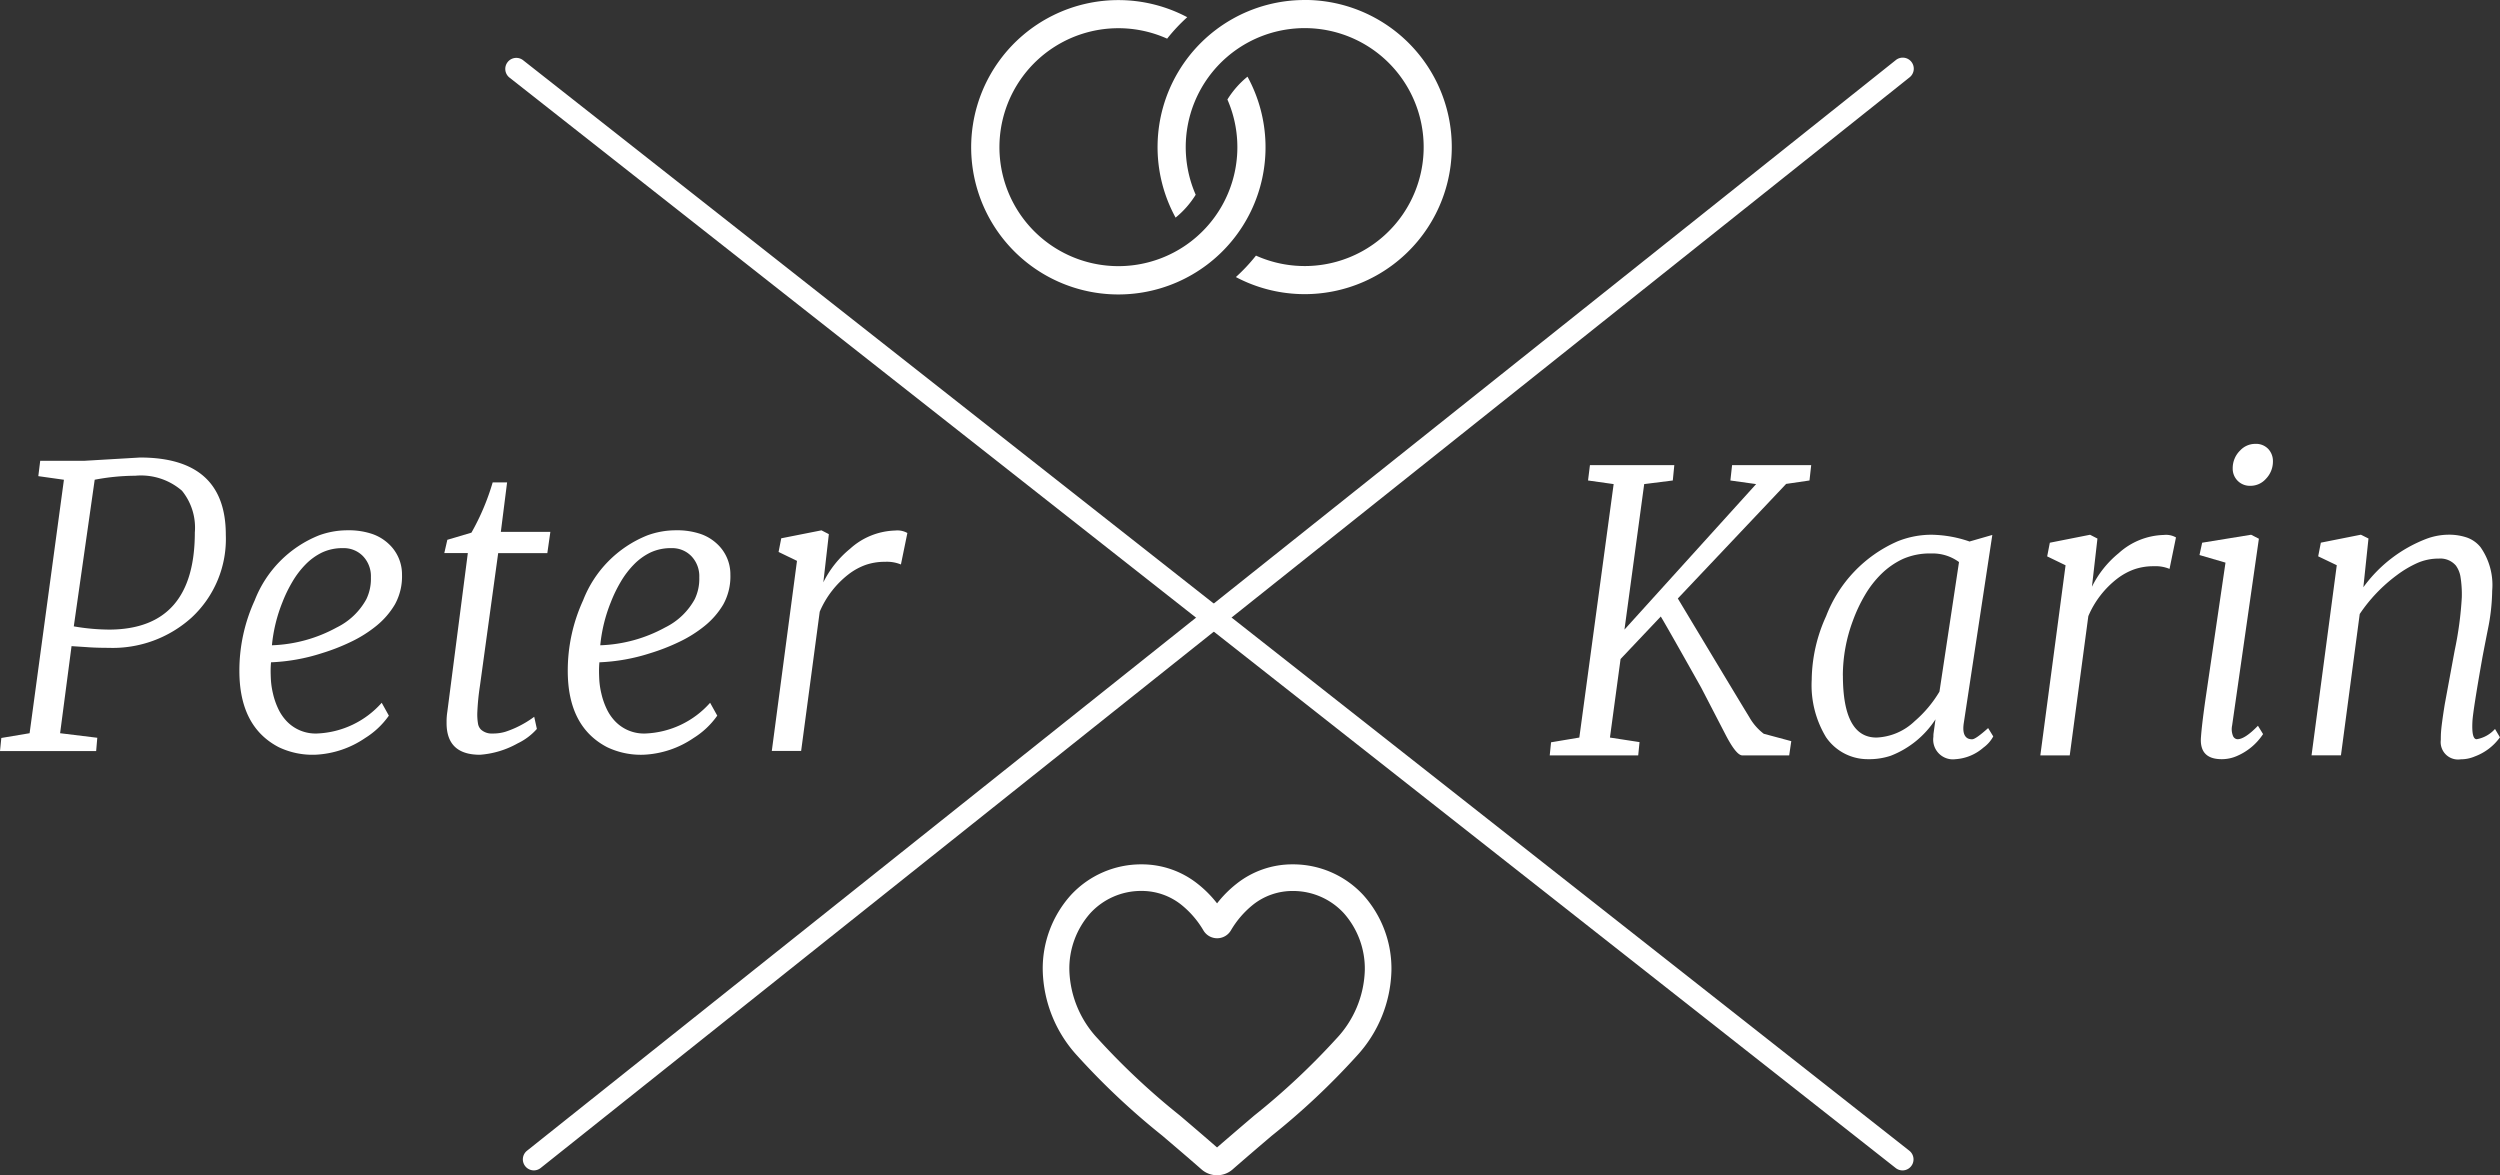 <svg xmlns="http://www.w3.org/2000/svg" width="174.818" height="82.18" viewBox="0 0 174.818 82.18"><rect x="0" y="0" width="174.818" height="82.18" fill="#333333" stroke="none"/><g transform="translate(-601.3 -478.882)"><g transform="translate(636.623 482.923)"><path d="M813.427,569.772a.769.769,0,0,1-.477-.165l-96.944-76.259a.772.772,0,0,1,.955-1.213L813.9,568.394a.772.772,0,0,1-.478,1.379Z" transform="translate(-715.711 -491.97)" fill="#fff"/></g><g transform="translate(637.858 482.922)"><g transform="translate(0)"><path d="M720.484,569.771A.772.772,0,0,1,720,568.4l95.709-76.259a.772.772,0,1,1,.962,1.207L720.964,569.6A.768.768,0,0,1,720.484,569.771Z" transform="translate(-719.711 -491.969)" fill="#fff"/></g></g><g transform="translate(601.3 510.872)" style="isolation:isolate"><g transform="translate(0 0)" style="isolation:isolate"><path d="M611.09,582.5q6,0,6,5.4a7.494,7.494,0,0,1-2.4,5.8,8.236,8.236,0,0,1-5.8,2.109q-.9,0-1.566-.053l-1.021-.066-.8,6.089,2.6.318-.079.929H601.3l.093-.915,1.977-.332,2.4-17.724-1.791-.252.133-1.074H607.2Zm-4.63,11.807a14.785,14.785,0,0,0,2.534.226q5.93-.053,5.93-6.792a4.091,4.091,0,0,0-.9-2.919,4.369,4.369,0,0,0-3.263-1.048,15.4,15.4,0,0,0-2.839.279Z" transform="translate(-601.3 -582.497)" fill="#fff"/><g transform="translate(16.742 5.094)"><path d="M660.953,613.205a6.379,6.379,0,0,0,4.524-2.149l.5.9a5.7,5.7,0,0,1-1.658,1.565,6.7,6.7,0,0,1-3.469,1.167,5.474,5.474,0,0,1-2.58-.53q-2.746-1.433-2.746-5.333a11.784,11.784,0,0,1,1.074-4.935,8.013,8.013,0,0,1,4.484-4.537,5.787,5.787,0,0,1,2-.358,5.123,5.123,0,0,1,1.718.252,3.2,3.2,0,0,1,1.167.7,2.894,2.894,0,0,1,.929,2.149,4.05,4.05,0,0,1-.5,2.09,5.591,5.591,0,0,1-1.294,1.492,8.831,8.831,0,0,1-1.8,1.128,14.266,14.266,0,0,1-2.01.783,13.272,13.272,0,0,1-3.555.637q-.027.305-.027.577c0,.182.006.4.02.67a5.589,5.589,0,0,0,.146.948,5.117,5.117,0,0,0,.365,1.055,3.3,3.3,0,0,0,.61.889A2.788,2.788,0,0,0,660.953,613.205Zm-3.157-6.169a10.131,10.131,0,0,0,4.537-1.247,4.728,4.728,0,0,0,2.07-1.977,3.274,3.274,0,0,0,.318-1.526,2.026,2.026,0,0,0-.55-1.479,1.866,1.866,0,0,0-1.393-.564,3.341,3.341,0,0,0-1.472.305,4.148,4.148,0,0,0-1.148.829,6.223,6.223,0,0,0-.922,1.207,9.617,9.617,0,0,0-.7,1.439A10.81,10.81,0,0,0,657.8,607.036Z" transform="translate(-655.527 -598.997)" fill="#fff"/></g><g transform="translate(31.069 1.738)"><path d="M704.427,607.176q-2.335,0-2.335-2.215v-.173a4.526,4.526,0,0,1,.053-.624l1.433-11.09h-1.645l.212-.929,1.685-.5a16.555,16.555,0,0,0,1.486-3.516h1.008l-.438,3.463h3.463l-.212,1.486H705.7l-1.274,9.273a17.044,17.044,0,0,0-.186,1.9,3.962,3.962,0,0,0,.053.769.764.764,0,0,0,.2.391,1.1,1.1,0,0,0,.809.279,2.955,2.955,0,0,0,.915-.126,6.87,6.87,0,0,0,.756-.3,7.261,7.261,0,0,0,1.247-.743l.186.849a4.19,4.19,0,0,1-1.34,1.008A6.314,6.314,0,0,1,704.427,607.176Z" transform="translate(-701.933 -588.126)" fill="#fff"/></g><g transform="translate(39.706 5.094)"><path d="M735.332,613.205a6.379,6.379,0,0,0,4.524-2.149l.5.9a5.707,5.707,0,0,1-1.658,1.565,6.7,6.7,0,0,1-3.469,1.167,5.475,5.475,0,0,1-2.581-.53q-2.746-1.433-2.746-5.333a11.785,11.785,0,0,1,1.074-4.935,8.013,8.013,0,0,1,4.484-4.537,5.786,5.786,0,0,1,2-.358,5.123,5.123,0,0,1,1.718.252,3.2,3.2,0,0,1,1.167.7,2.894,2.894,0,0,1,.929,2.149,4.05,4.05,0,0,1-.5,2.09,5.59,5.59,0,0,1-1.294,1.492,8.836,8.836,0,0,1-1.8,1.128,14.266,14.266,0,0,1-2.01.783,13.273,13.273,0,0,1-3.555.637q-.027.305-.027.577c0,.182.006.4.02.67a5.583,5.583,0,0,0,.146.948,5.1,5.1,0,0,0,.365,1.055,3.29,3.29,0,0,0,.61.889A2.789,2.789,0,0,0,735.332,613.205Zm-3.157-6.169a10.131,10.131,0,0,0,4.537-1.247,4.727,4.727,0,0,0,2.069-1.977,3.273,3.273,0,0,0,.318-1.526,2.026,2.026,0,0,0-.55-1.479,1.866,1.866,0,0,0-1.393-.564,3.341,3.341,0,0,0-1.472.305,4.143,4.143,0,0,0-1.148.829,6.223,6.223,0,0,0-.922,1.207,9.617,9.617,0,0,0-.7,1.439A10.8,10.8,0,0,0,732.175,607.036Z" transform="translate(-729.906 -598.997)" fill="#fff"/></g><g transform="translate(53.967 5.094)"><path d="M777.861,601.133l-1.287-.623.186-.955,2.812-.557.517.266-.385,3.37a7.065,7.065,0,0,1,1.87-2.348,4.887,4.887,0,0,1,3.157-1.274,1.407,1.407,0,0,1,.849.173l-.451,2.2a2.567,2.567,0,0,0-1.108-.186,4.078,4.078,0,0,0-1.346.212,4.4,4.4,0,0,0-1.194.65,6.533,6.533,0,0,0-2.03,2.627l-1.3,9.737H776.1Z" transform="translate(-776.097 -598.997)" fill="#fff"/></g></g></g><g transform="translate(709.668 509.921)" style="isolation:isolate"><g transform="translate(0 0)" style="isolation:isolate"><g transform="translate(0 1.486)"><path d="M952.393,603.61l1.977-.332,2.4-17.724-1.791-.252.133-1.074h5.9l-.106,1.074-2,.252-1.38,10.175,9.207-10.175-1.8-.252.119-1.074h5.532l-.119,1.074-1.632.239-7.575,8.013q4.67,7.774,4.988,8.278a3.814,3.814,0,0,0,1.021,1.181l1.924.517-.146.995h-3.3q-.411-.04-1.115-1.38l-1.738-3.356q-2.361-4.205-2.826-4.975l-2.812,2.972-.743,5.492,2.069.318-.093.929H952.3Z" transform="translate(-952.3 -584.228)" fill="#fff"/></g><g transform="translate(18.321 6.354)"><path d="M1021.7,615.691a1.378,1.378,0,0,1-1.552-1.565c0-.08,0-.163.013-.252l.133-.969a6.543,6.543,0,0,1-3.131,2.547,4.738,4.738,0,0,1-1.579.239,3.528,3.528,0,0,1-2.945-1.539,7.017,7.017,0,0,1-1-4.02,10.958,10.958,0,0,1,1.008-4.444,9.368,9.368,0,0,1,4.988-5.227,6.344,6.344,0,0,1,2.388-.464,8.466,8.466,0,0,1,2.666.478l.013-.013,1.566-.451-1.99,13.12q-.146.9.292,1.115a.715.715,0,0,0,.292.053q.239,0,1.114-.783l.358.584a2.33,2.33,0,0,1-.69.783A3.274,3.274,0,0,1,1021.7,615.691Zm-7.88-5.85q0,4.338,2.348,4.338a4.1,4.1,0,0,0,2.666-1.141,8.379,8.379,0,0,0,1.738-2.07l1.367-9.061a3.111,3.111,0,0,0-1.944-.6,4.657,4.657,0,0,0-1.983.385,5.43,5.43,0,0,0-1.486,1.028,7.073,7.073,0,0,0-1.167,1.5,10.747,10.747,0,0,0-.849,1.811A11,11,0,0,0,1013.816,609.841Z" transform="translate(-1011.64 -599.997)" fill="#fff"/></g><g transform="translate(34.307 6.354)"><path d="M1065.182,602.133l-1.286-.623.186-.955,2.812-.557.517.266-.385,3.37a7.062,7.062,0,0,1,1.871-2.348,4.886,4.886,0,0,1,3.157-1.274,1.406,1.406,0,0,1,.849.173l-.451,2.2a2.567,2.567,0,0,0-1.108-.186,4.08,4.08,0,0,0-1.346.212,4.411,4.411,0,0,0-1.194.65,6.529,6.529,0,0,0-2.03,2.627l-1.3,9.737h-2.056Z" transform="translate(-1063.418 -599.997)" fill="#fff"/></g><g transform="translate(45.437)"><path d="M1101.02,601.463q-1.592,0-1.446-1.579.053-.756.279-2.388l1.433-9.777-1.818-.531.186-.862,3.423-.557.544.279L1101.75,599.1a1.264,1.264,0,0,0,.06.736.364.364,0,0,0,.312.232q.517,0,1.433-.942l.358.583a4.136,4.136,0,0,1-1.844,1.539A2.613,2.613,0,0,1,1101.02,601.463Zm2.03-19.117a1.193,1.193,0,0,1-1.26-1.22,1.721,1.721,0,0,1,.531-1.26,1.43,1.43,0,0,1,1.041-.451,1.175,1.175,0,0,1,.916.358,1.24,1.24,0,0,1,.325.862,1.736,1.736,0,0,1-.5,1.234A1.428,1.428,0,0,1,1103.05,582.347Z" transform="translate(-1099.468 -579.415)" fill="#fff"/></g><g transform="translate(53.277 6.354)"><path d="M1135.29,615.7a1.214,1.214,0,0,1-1.393-1.353c0-.062,0-.188.006-.378s.033-.484.086-.882.115-.813.186-1.247l.69-3.741a24.522,24.522,0,0,0,.5-3.728,7.759,7.759,0,0,0-.1-1.479,1.856,1.856,0,0,0-.312-.736,1.424,1.424,0,0,0-1.194-.491,3.687,3.687,0,0,0-1.512.312,7.529,7.529,0,0,0-1.42.843,11.021,11.021,0,0,0-2.6,2.719l-1.313,9.883h-2.056l1.764-13.293-1.3-.623.186-.955,2.8-.557.531.266-.358,3.409a9.753,9.753,0,0,1,4.365-3.37,4.516,4.516,0,0,1,1.572-.305,3.88,3.88,0,0,1,1.307.2,2.141,2.141,0,0,1,.942.663,4.6,4.6,0,0,1,.823,3.051,14.2,14.2,0,0,1-.305,2.72q-.305,1.539-.4,2.069-.637,3.609-.677,4.351-.066,1.247.292,1.247a2.238,2.238,0,0,0,1.287-.717l.345.584a3.776,3.776,0,0,1-1.764,1.34A2.471,2.471,0,0,1,1135.29,615.7Z" transform="translate(-1124.863 -599.997)" fill="#fff"/></g></g></g><g transform="translate(674.211 539.32)"><g transform="translate(0 0)"><path d="M850.168,696.668a1.4,1.4,0,0,1-.925-.347c-.966-.845-1.9-1.639-2.72-2.339l0,0a50.722,50.722,0,0,1-5.938-5.574,8.906,8.906,0,0,1-2.372-5.828,7.474,7.474,0,0,1,1.9-5.106,6.431,6.431,0,0,1,4.784-2.082,6.016,6.016,0,0,1,3.758,1.3,7.694,7.694,0,0,1,1.519,1.587,7.689,7.689,0,0,1,1.519-1.587,6.015,6.015,0,0,1,3.758-1.3,6.432,6.432,0,0,1,4.786,2.082,7.476,7.476,0,0,1,1.9,5.106,8.9,8.9,0,0,1-2.372,5.827,50.588,50.588,0,0,1-5.938,5.573c-.823.7-1.756,1.5-2.725,2.344a1.4,1.4,0,0,1-.924.347ZM844.89,676.79a5.045,5.045,0,0,0-3.754,1.631,6.081,6.081,0,0,0-1.527,4.156,7.491,7.491,0,0,0,2.05,4.933,49.8,49.8,0,0,0,5.768,5.4l0,0c.825.7,1.76,1.5,2.734,2.351.979-.853,1.916-1.651,2.743-2.355a49.762,49.762,0,0,0,5.768-5.4,7.492,7.492,0,0,0,2.05-4.933,6.084,6.084,0,0,0-1.526-4.156,5.046,5.046,0,0,0-3.754-1.631,4.647,4.647,0,0,0-2.9,1,6.8,6.8,0,0,0-1.614,1.871.884.884,0,0,1-1.519,0,6.8,6.8,0,0,0-1.617-1.871,4.645,4.645,0,0,0-2.9-1Z" transform="translate(-837.976 -675.157)" fill="#fff"/><path d="M849.651,696.381h0v0h0a1.634,1.634,0,0,1-1.076-.4c-.974-.852-1.9-1.641-2.717-2.337l-.031-.027a50.577,50.577,0,0,1-5.94-5.58,9.123,9.123,0,0,1-2.425-5.975,7.681,7.681,0,0,1,1.956-5.26,6.685,6.685,0,0,1,4.958-2.16h.028a6.267,6.267,0,0,1,3.872,1.347,7.9,7.9,0,0,1,1.376,1.381,7.926,7.926,0,0,1,1.377-1.382,6.272,6.272,0,0,1,3.875-1.346h.076a6.674,6.674,0,0,1,4.907,2.158,7.689,7.689,0,0,1,1.958,5.266,9.117,9.117,0,0,1-2.426,5.971,50.611,50.611,0,0,1-5.953,5.591c-.784.668-1.744,1.486-2.735,2.352A1.63,1.63,0,0,1,849.651,696.381Zm0-.463h0a1.167,1.167,0,0,0,.771-.29c.993-.868,1.954-1.687,2.727-2.346a50.422,50.422,0,0,0,5.91-5.545,8.684,8.684,0,0,0,2.319-5.679,7.228,7.228,0,0,0-1.839-4.952,6.272,6.272,0,0,0-4.611-2,5.833,5.833,0,0,0-3.617,1.247,7.462,7.462,0,0,0-1.474,1.54l-.189.264-.188-.264a7.449,7.449,0,0,0-1.474-1.539A5.8,5.8,0,0,0,844.4,675.1h-.069a6.212,6.212,0,0,0-4.571,2.008,7.22,7.22,0,0,0-1.836,4.945,8.691,8.691,0,0,0,2.319,5.684,50.353,50.353,0,0,0,5.884,5.522l.027.023c.822.7,1.749,1.491,2.726,2.345a1.17,1.17,0,0,0,.771.29Zm0-.863-.152-.133c-1-.874-1.96-1.692-2.731-2.349a49.928,49.928,0,0,1-5.8-5.434,7.7,7.7,0,0,1-2.1-5.081,6.293,6.293,0,0,1,1.585-4.309,5.341,5.341,0,0,1,3.928-1.709h.015a4.9,4.9,0,0,1,3.031,1.055,7,7,0,0,1,1.673,1.935.653.653,0,0,0,1.121,0,6.992,6.992,0,0,1,1.668-1.933,4.9,4.9,0,0,1,3.03-1.055h.059a5.285,5.285,0,0,1,3.883,1.706,6.3,6.3,0,0,1,1.588,4.318,7.7,7.7,0,0,1-2.1,5.076,49.877,49.877,0,0,1-5.792,5.426c-.83.707-1.766,1.5-2.744,2.357ZM844.333,676.5a4.823,4.823,0,0,0-3.545,1.557,5.833,5.833,0,0,0-1.465,3.994,7.279,7.279,0,0,0,2,4.79,49.674,49.674,0,0,0,5.738,5.371c.739.63,1.643,1.4,2.59,2.226.925-.8,1.808-1.556,2.592-2.224a49.592,49.592,0,0,0,5.74-5.372,7.279,7.279,0,0,0,2-4.785,5.837,5.837,0,0,0-1.468-4,4.82,4.82,0,0,0-3.542-1.553h-.054a4.432,4.432,0,0,0-2.744.954,6.526,6.526,0,0,0-1.558,1.806,1.116,1.116,0,0,1-1.918,0,6.526,6.526,0,0,0-1.563-1.809,4.429,4.429,0,0,0-2.74-.954h-.056Z" transform="translate(-837.457 -674.638)" fill="#fff"/></g></g><g transform="translate(669.208 478.882)"><g transform="translate(0)"><path d="M840.581,484.241a6.394,6.394,0,0,0-1.407,1.6,8.319,8.319,0,1,1-4.214-4.256,12.341,12.341,0,0,1,1.405-1.5,10.292,10.292,0,1,0,4.215,4.16Z" transform="translate(-821.253 -478.882)" fill="#fff"/></g><g transform="translate(13.038 0.001)"><path d="M873.77,478.885a10.284,10.284,0,0,0-9.027,15.217,6.408,6.408,0,0,0,1.406-1.6,8.319,8.319,0,1,1,4.214,4.256,12.406,12.406,0,0,1-1.405,1.5,10.286,10.286,0,1,0,4.812-19.377Z" transform="translate(-863.483 -478.885)" fill="#fff"/></g></g></g></svg>